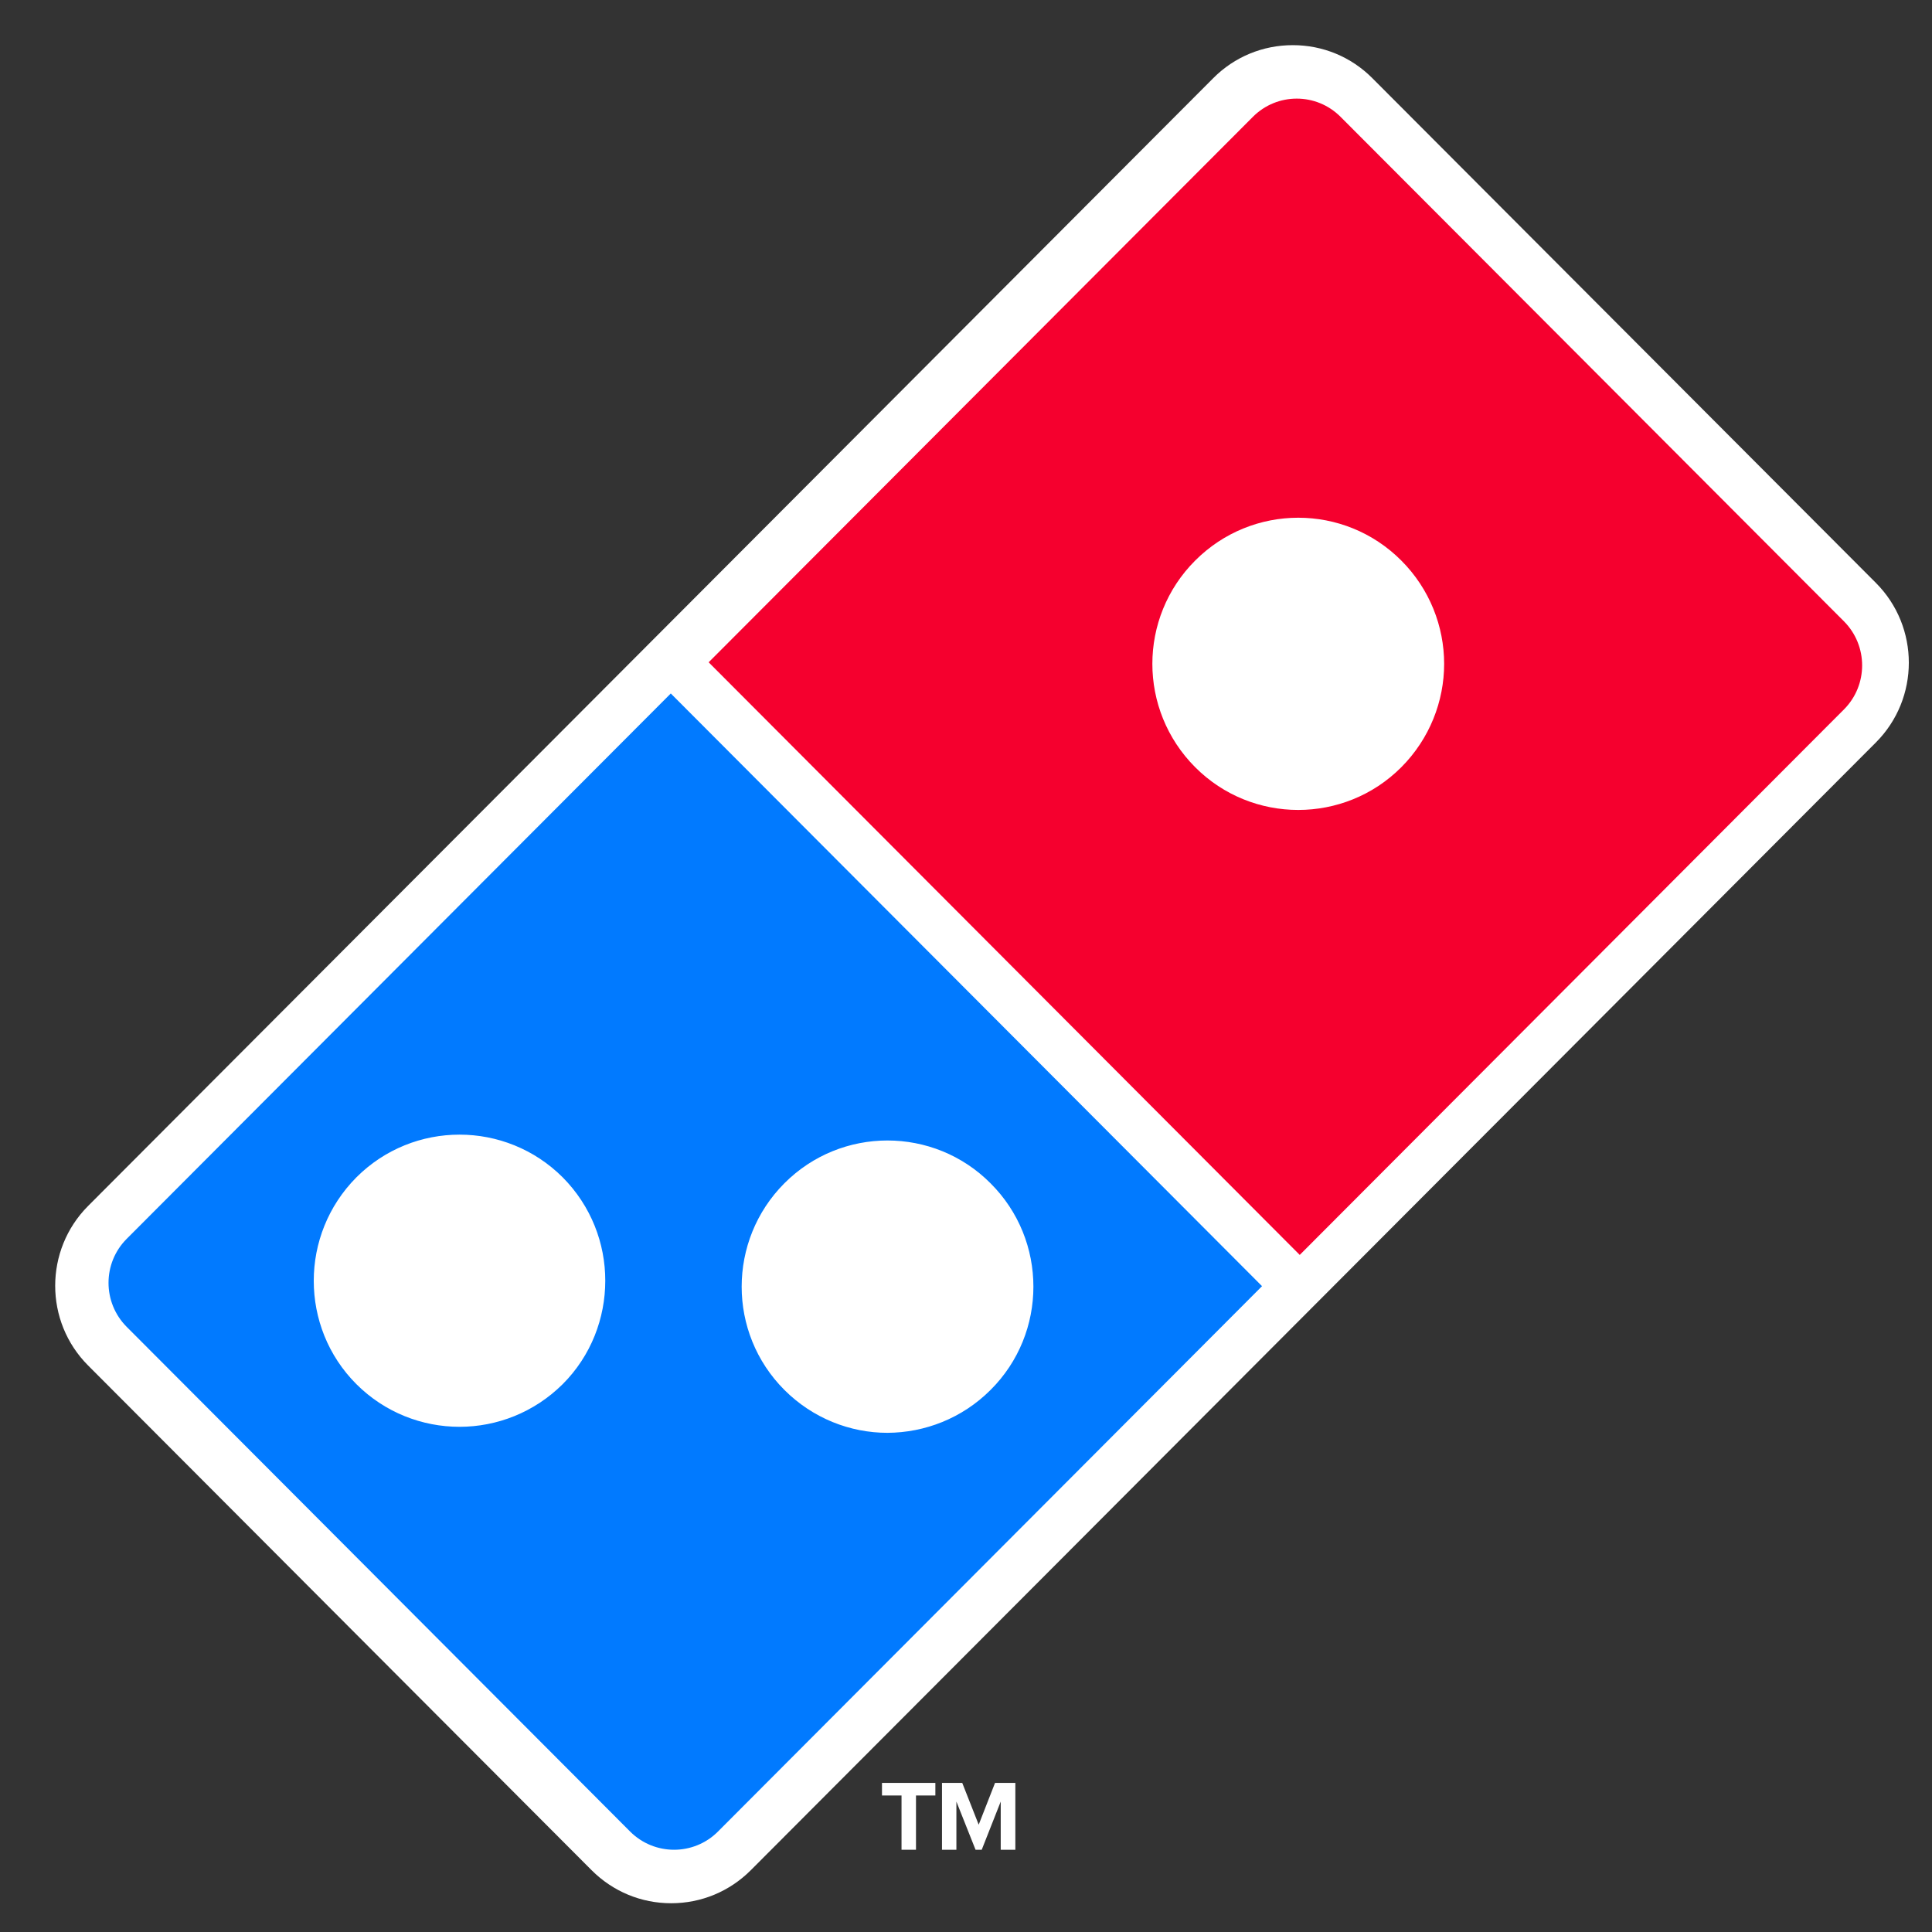 <?xml version="1.0" encoding="UTF-8"?>
<svg width="35px" height="35px" viewBox="0 0 35 35" version="1.1" xmlns="http://www.w3.org/2000/svg" xmlns:xlink="http://www.w3.org/1999/xlink">
    <rect x="0" y="0" width="35" height="35" fill="#333333" stroke="none"/>
    <title>logo/without text</title>
    <g id="Page-1" stroke="none" stroke-width="1" fill="none" fill-rule="evenodd">
        <g id="ui-style-guide-menu-&amp;-builder" transform="translate(-200, -318)">
            <g id="Group-12" transform="translate(201, 318.818)">
                <path d="M23.861,0.598 C23.477,0.212 22.964,-8.52651283e-15 22.42,-8.52651283e-15 C21.876,-8.52651283e-15 21.363,0.212 20.979,0.598 L0.596,21.029 C-0.199,21.827 -0.199,23.123 0.596,23.919 L9.718,33.063 C10.103,33.448 10.614,33.661 11.159,33.661 C11.704,33.661 12.216,33.448 12.601,33.063 L32.984,12.632 C33.779,11.835 33.779,10.539 32.984,9.742 L23.861,0.598 Z" id="Fill-20" fill="#FFFFFF"></path>
                <path d="M32.405,10.438 L23.287,1.3 C22.848,0.858 22.135,0.858 21.696,1.3 L11.838,11.18 L22.546,21.916 L32.405,12.034 C32.844,11.594 32.844,10.879 32.405,10.438 M24.386,13.081 C23.87,13.598 23.193,13.855 22.518,13.855 C21.845,13.855 21.167,13.598 20.652,13.081 C20.136,12.564 19.876,11.886 19.876,11.208 C19.876,10.531 20.136,9.852 20.652,9.337 C21.167,8.821 21.843,8.561 22.519,8.561 C23.193,8.561 23.87,8.819 24.386,9.337 C24.901,9.852 25.162,10.532 25.162,11.208 C25.162,11.884 24.901,12.564 24.386,13.081" id="Fill-22" fill="#F5002E"></path>
                <path d="M1.296,21.624 C0.856,22.064 0.856,22.779 1.296,23.22 L10.415,32.362 C10.635,32.582 10.923,32.692 11.212,32.692 C11.499,32.692 11.788,32.582 12.007,32.362 L21.863,22.482 L11.152,11.745 L1.296,21.624 Z M9.194,24.257 C8.676,24.771 8,25.03 7.325,25.03 C6.648,25.03 5.972,24.772 5.456,24.257 C4.94,23.741 4.684,23.063 4.684,22.385 C4.684,21.708 4.941,21.03 5.456,20.511 C5.972,19.995 6.648,19.737 7.325,19.737 C8,19.737 8.678,19.995 9.194,20.511 C9.709,21.03 9.966,21.708 9.965,22.384 C9.965,23.061 9.709,23.742 9.194,24.257 L9.194,24.257 Z M13.209,20.619 C13.725,20.101 14.402,19.843 15.077,19.843 C15.753,19.843 16.43,20.101 16.945,20.619 C17.463,21.136 17.721,21.812 17.721,22.492 C17.721,23.168 17.463,23.846 16.945,24.362 C16.43,24.877 15.753,25.136 15.077,25.139 C14.402,25.139 13.725,24.877 13.21,24.362 C12.694,23.846 12.436,23.168 12.436,22.492 C12.436,21.814 12.694,21.136 13.209,20.619 L13.209,20.619 Z" id="Fill-24" fill="#017AFF"></path>
                <polyline id="Fill-26" fill="#FFFFFF" points="15.332 32.692 15.332 31.709 14.978 31.709 14.978 31.481 15.945 31.481 15.945 31.709 15.594 31.709 15.594 32.692"></polyline>
                <polyline id="Fill-28" fill="#FFFFFF" points="17.129 32.692 17.129 31.819 16.785 32.692 16.673 32.692 16.326 31.819 16.326 32.692 16.065 32.692 16.065 31.481 16.432 31.481 16.73 32.238 17.026 31.481 17.394 31.481 17.394 32.692"></polyline>
            </g>
        </g>
    </g>
</svg>